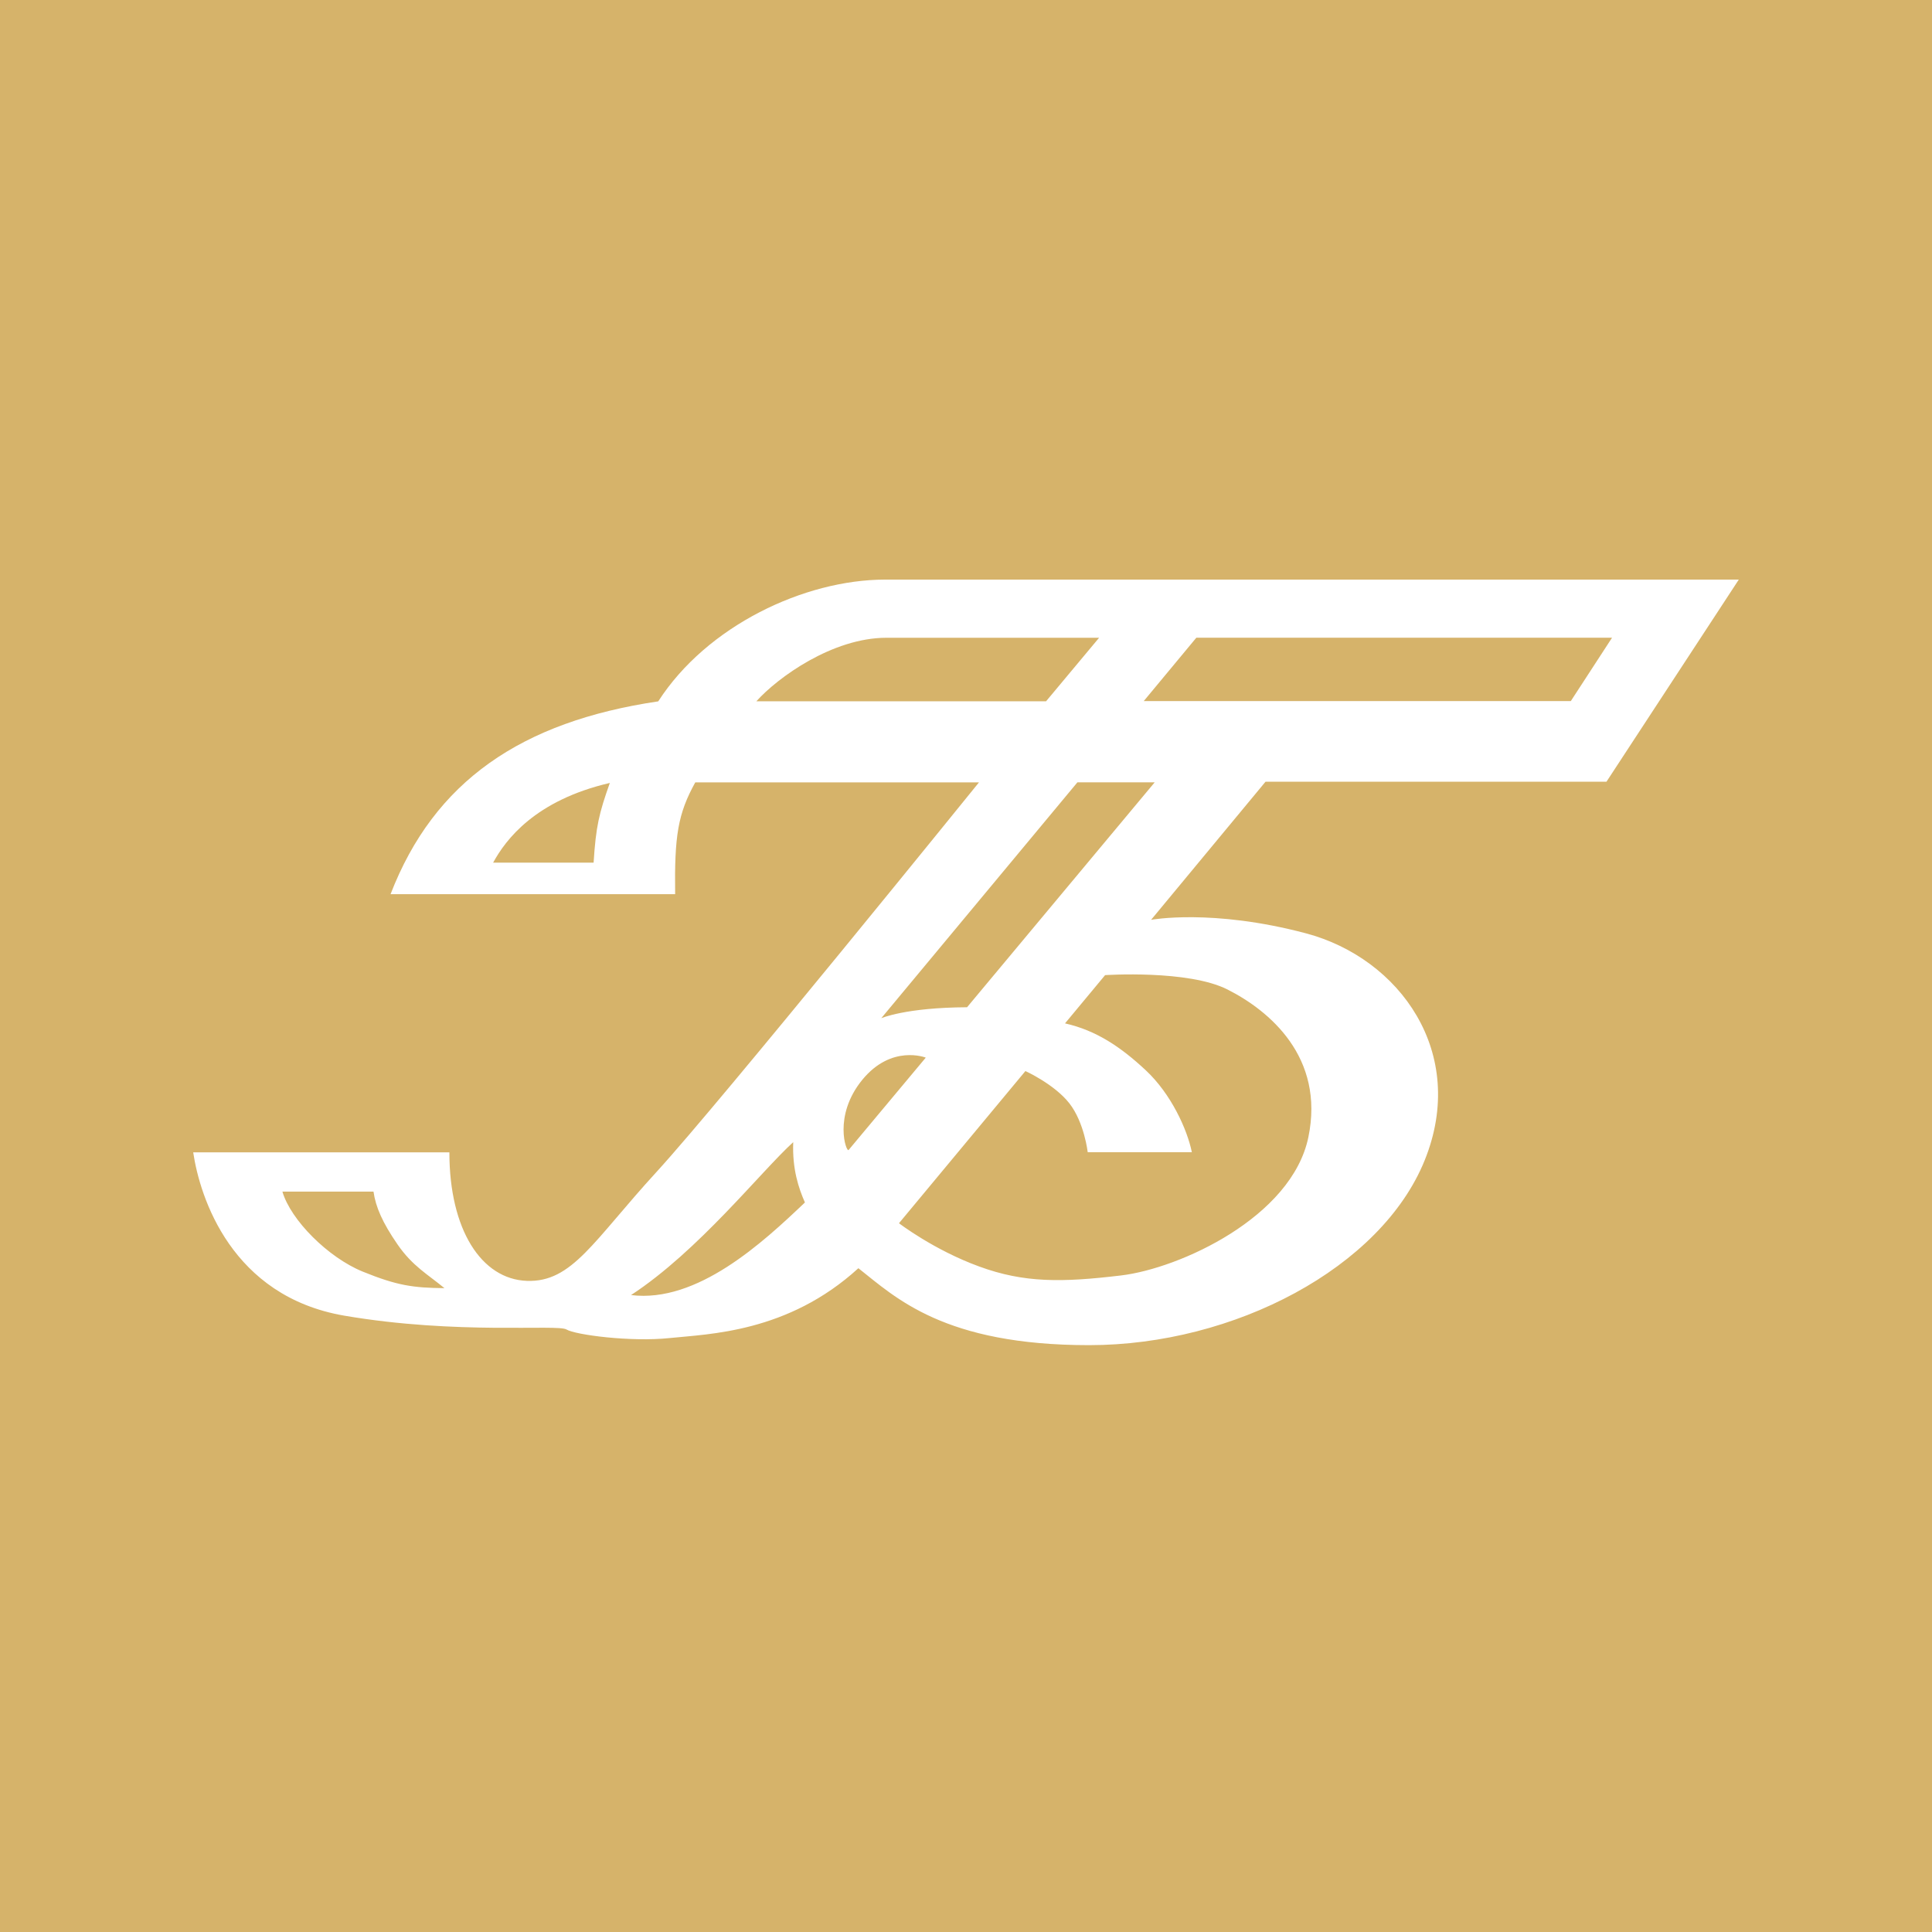 <svg xmlns="http://www.w3.org/2000/svg" viewBox="0 0 40 40">
	<path class="bg-logo" fill="#D6B36A" d="M0 0h40v40H0z"/>
	<path fill="#fff" d="M8.085 18.513h5.893c-.015-1.204.055-1.661.417-2.315h5.874c-.013.015-5.364 6.633-6.673 8.062-1.312 1.431-1.748 2.293-2.687 2.259-.942-.034-1.605-1.058-1.605-2.661H4c.14.939.794 2.982 3.132 3.382 2.335.399 4.41.173 4.595.285.185.112 1.331.263 2.138.178.808-.085 2.445-.11 3.907-1.446.77.607 1.769 1.593 4.776 1.593 3.003 0 6.048-1.602 6.948-3.826.9-2.224-.514-4.185-2.46-4.701-1.946-.516-3.204-.279-3.204-.279l2.369-2.859h7.059L36 12H18.322c-1.667.002-3.686.955-4.694 2.521-2.83.419-4.638 1.651-5.542 3.992ZM24.769 13.203h8.607l-.854 1.312h-8.842l1.089-1.312Zm-9.109 1.316c.441-.492 1.576-1.315 2.695-1.315h4.401l-1.098 1.315h-5.998Zm-3.034 1.691c-.223.627-.289.902-.336 1.65h-2.08c.259-.477.873-1.292 2.416-1.65Zm5.618 4.873 4.063-4.886h1.6l-3.885 4.657c-1.278.006-1.779.228-1.779.228ZM9.203 26.67c-.645-.007-.977-.051-1.694-.343-.716-.292-1.49-1.067-1.662-1.656h1.886c.045.319.187.644.497 1.093.311.451.623.617.973.907Zm3.862.143c1.399-.915 2.688-2.557 3.358-3.166-.022.558.112.954.242 1.249-.873.831-2.229 2.087-3.6 1.917Zm5.547-1.487 2.618-3.151s.6.272.91.668c.31.397.38 1.012.38 1.012h2.156c-.097-.475-.43-1.205-.951-1.693-.523-.489-1.032-.829-1.675-.974l.83-.999s1.717-.115 2.533.297c.868.438 2.019 1.403 1.675 3.06-.344 1.654-2.66 2.715-3.879 2.861-1.216.145-2.001.158-2.94-.187-.941-.344-1.656-.894-1.656-.894Zm.555-3.429L17.569 23.81c-.046.054-.325-.705.28-1.449.607-.746 1.318-.464 1.318-.464Z"/>
</svg>